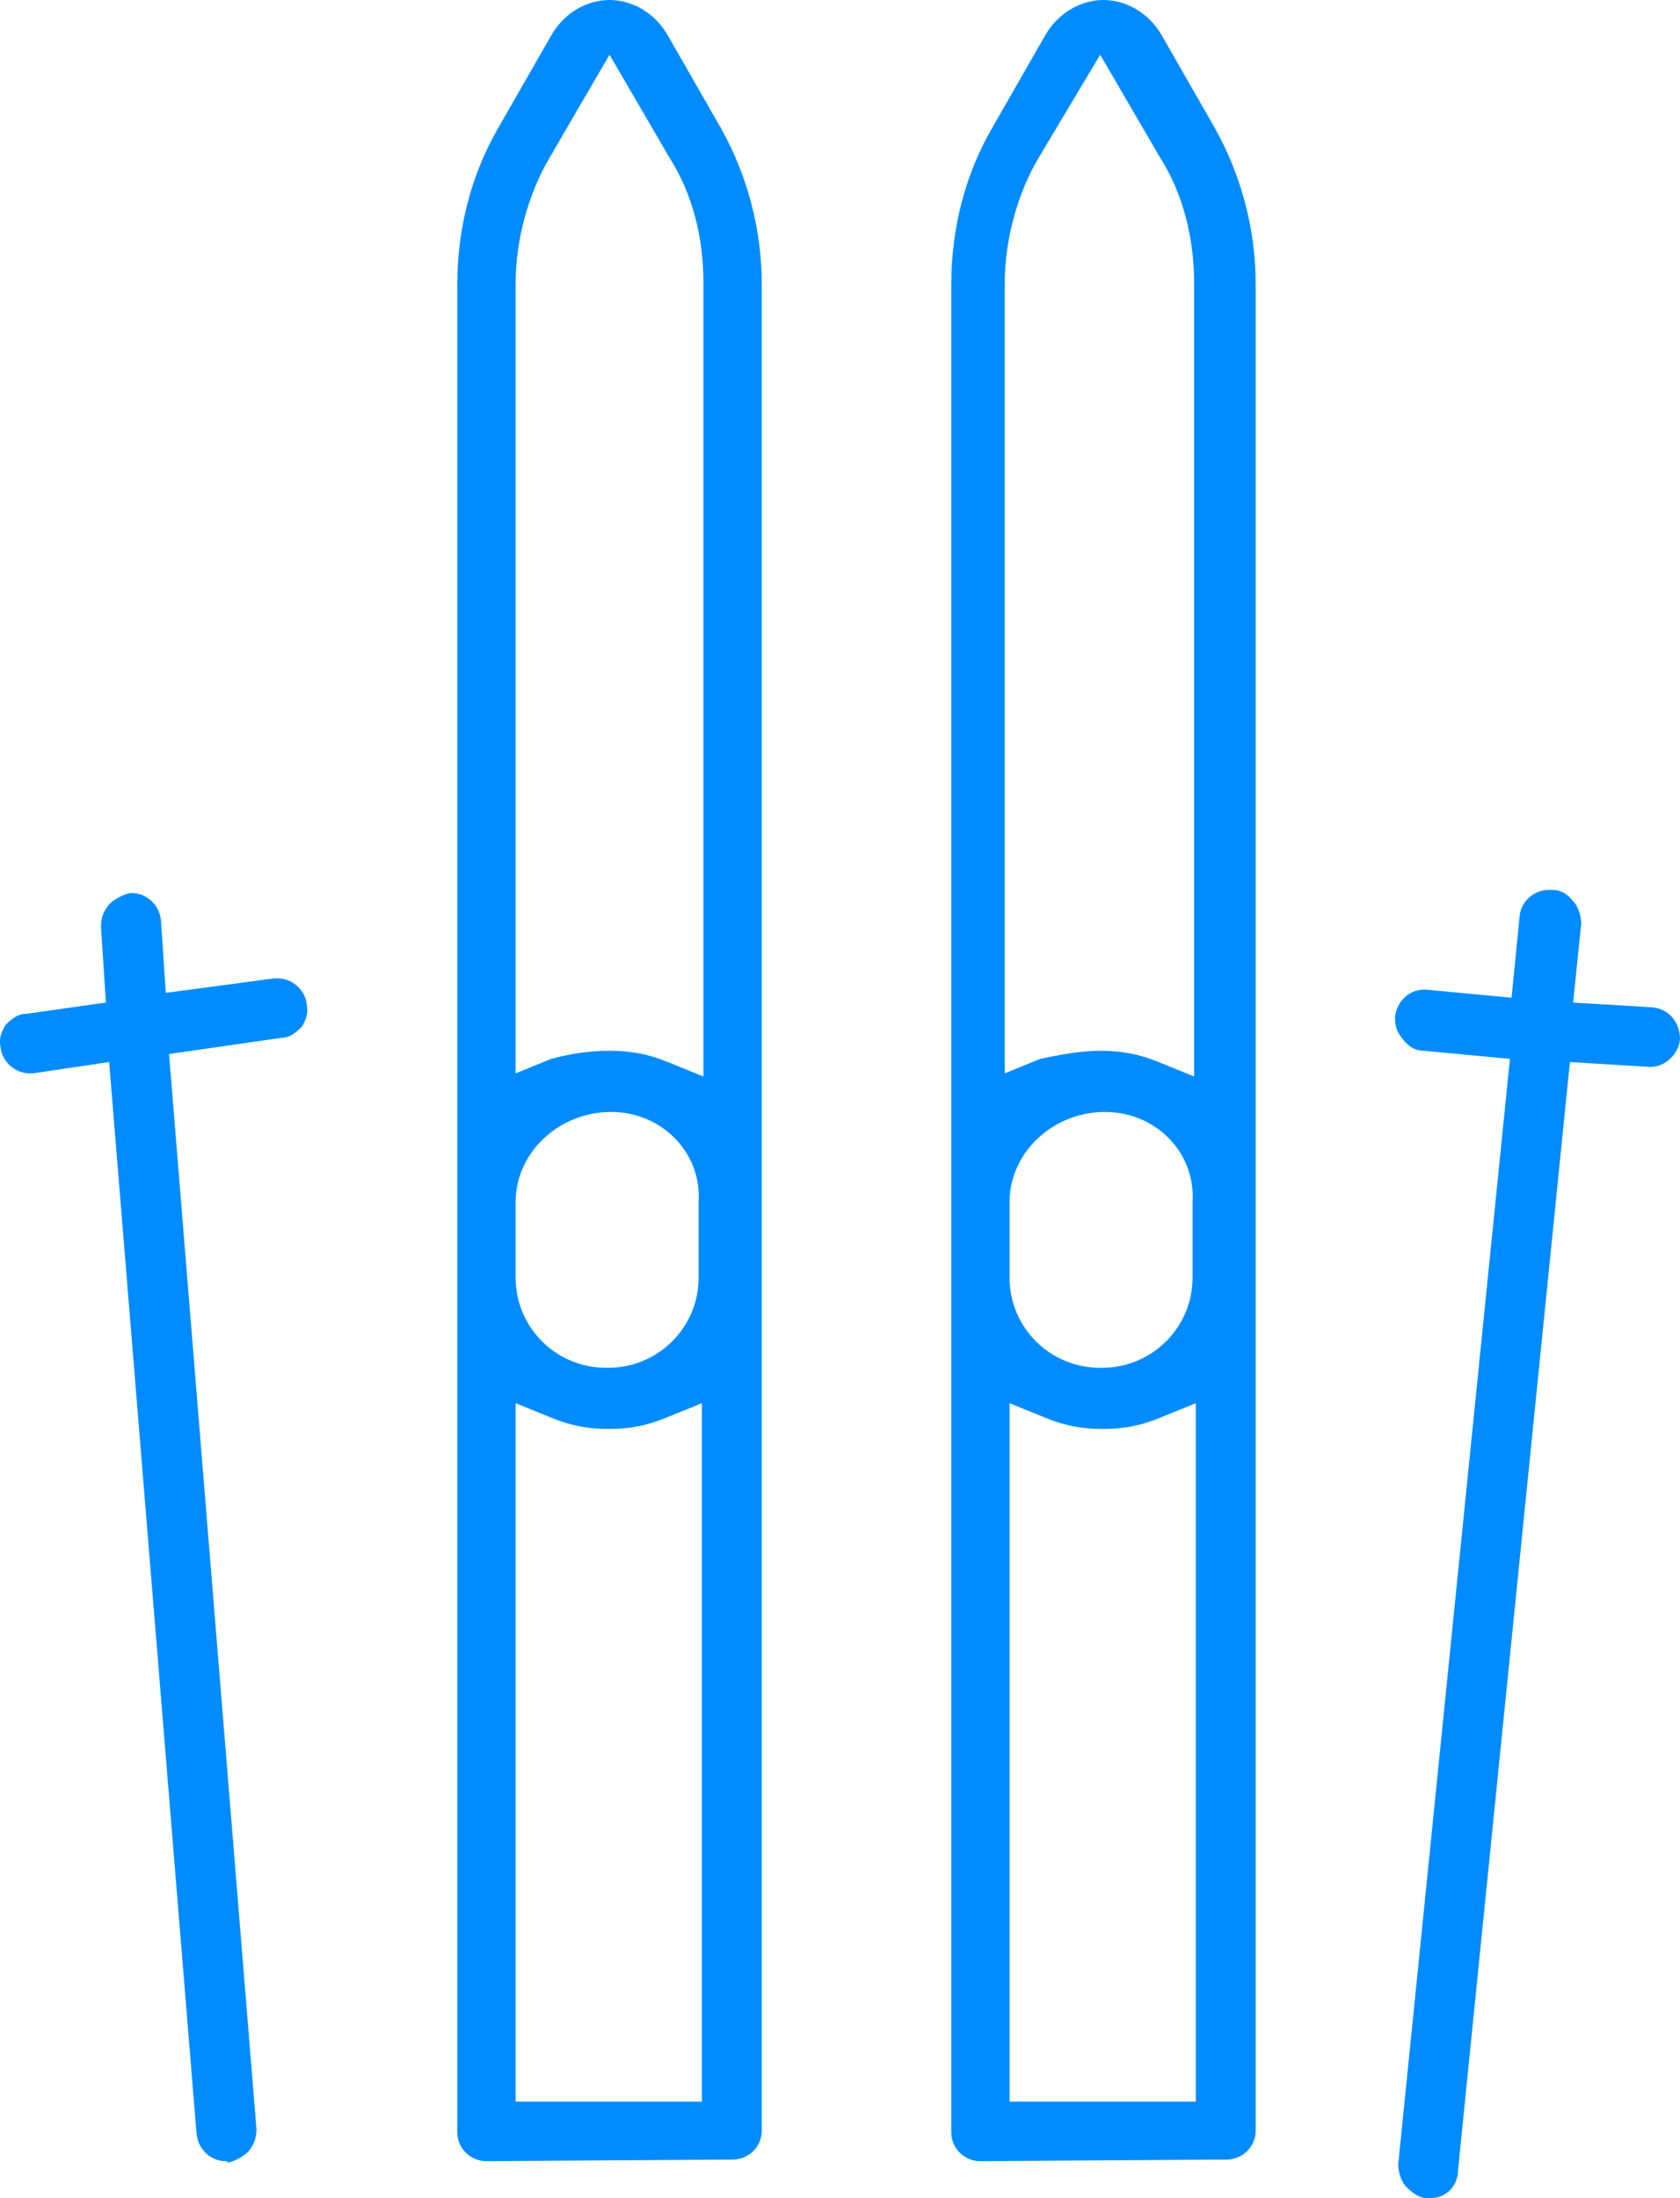 <svg width="26" height="34" viewBox="0 0 26 34" fill="none" xmlns="http://www.w3.org/2000/svg">
<path d="M7.528 33.428C7.278 33.428 7.077 33.228 7.077 32.98V4.406C7.077 3.51 7.303 2.688 7.704 1.991L8.531 0.548C8.731 0.199 9.082 0 9.433 0C9.784 0 10.135 0.199 10.335 0.548L11.162 1.991C11.574 2.73 11.79 3.561 11.789 4.406V32.955C11.789 33.203 11.589 33.403 11.338 33.403L7.528 33.428ZM7.98 32.507H10.862V21.704L10.31 21.928C10.01 22.053 9.734 22.102 9.433 22.102H9.408C9.107 22.102 8.832 22.053 8.531 21.928L7.98 21.704V32.507ZM9.458 17.199C8.656 17.199 7.98 17.821 7.98 18.593V19.763C7.98 20.534 8.606 21.157 9.383 21.157H9.408C10.185 21.157 10.812 20.534 10.812 19.763V18.593C10.862 17.821 10.235 17.199 9.458 17.199ZM9.433 16.253C9.759 16.253 10.035 16.303 10.335 16.427L10.887 16.651V4.381C10.887 3.659 10.711 2.987 10.361 2.439L9.433 0.846L8.506 2.439C8.18 2.987 7.98 3.709 7.98 4.381V16.602L8.531 16.378C8.807 16.303 9.107 16.253 9.433 16.253ZM15.173 33.428C14.922 33.428 14.722 33.228 14.722 32.98V4.406C14.722 3.51 14.947 2.688 15.348 1.991L16.175 0.548C16.376 0.199 16.727 0 17.078 0C17.428 0 17.779 0.199 17.98 0.548L18.807 1.991C19.218 2.73 19.434 3.561 19.433 4.406V32.955C19.433 33.203 19.233 33.403 18.982 33.403L15.173 33.428ZM15.624 32.507H18.506V21.704L17.955 21.928C17.654 22.053 17.378 22.102 17.078 22.102H17.052C16.752 22.102 16.476 22.053 16.175 21.928L15.624 21.704V32.507ZM17.102 17.199C16.3 17.199 15.624 17.821 15.624 18.593V19.763C15.624 20.534 16.25 21.157 17.027 21.157H17.052C17.829 21.157 18.456 20.534 18.456 19.763V18.593C18.506 17.821 17.88 17.199 17.102 17.199ZM17.027 16.253C17.353 16.253 17.629 16.303 17.93 16.427L18.481 16.651V4.381C18.481 3.684 18.306 2.987 17.955 2.439L17.027 0.846L16.075 2.439C15.749 2.987 15.549 3.709 15.549 4.381V16.602L16.1 16.378C16.451 16.303 16.752 16.253 17.027 16.253ZM3.493 33.428C3.268 33.428 3.067 33.253 3.042 33.004L1.689 16.427L0.511 16.602H0.461C0.235 16.602 0.034 16.427 0.009 16.203C-0.016 16.079 0.009 15.979 0.085 15.855C0.16 15.78 0.26 15.681 0.41 15.681L1.639 15.507L1.563 14.337C1.563 14.212 1.588 14.113 1.689 13.988C1.764 13.914 1.889 13.839 2.014 13.814H2.04C2.265 13.814 2.466 13.988 2.491 14.237L2.566 15.357L4.245 15.133H4.295C4.521 15.133 4.721 15.307 4.746 15.531C4.771 15.656 4.746 15.755 4.671 15.88C4.596 15.955 4.496 16.054 4.345 16.054L2.616 16.303L3.969 32.93C3.969 33.054 3.944 33.154 3.844 33.278C3.769 33.353 3.644 33.428 3.518 33.452C3.518 33.428 3.518 33.428 3.493 33.428ZM22.14 34H22.09C21.965 34 21.865 33.925 21.764 33.826C21.689 33.751 21.639 33.602 21.639 33.477L23.368 16.378L22.04 16.253C21.915 16.253 21.814 16.203 21.714 16.079C21.614 15.955 21.589 15.88 21.589 15.731C21.614 15.507 21.789 15.307 22.04 15.307H22.065L23.393 15.432L23.519 14.162C23.544 13.938 23.744 13.764 23.97 13.764H24.02C24.145 13.764 24.246 13.814 24.346 13.938C24.421 14.013 24.471 14.162 24.471 14.287L24.346 15.507L25.574 15.581C25.825 15.606 26 15.805 26 16.079C25.975 16.303 25.774 16.502 25.549 16.502H25.524L24.296 16.427L22.566 33.552C22.566 33.826 22.366 34 22.14 34Z" fill="#008CFF"/>
</svg>
